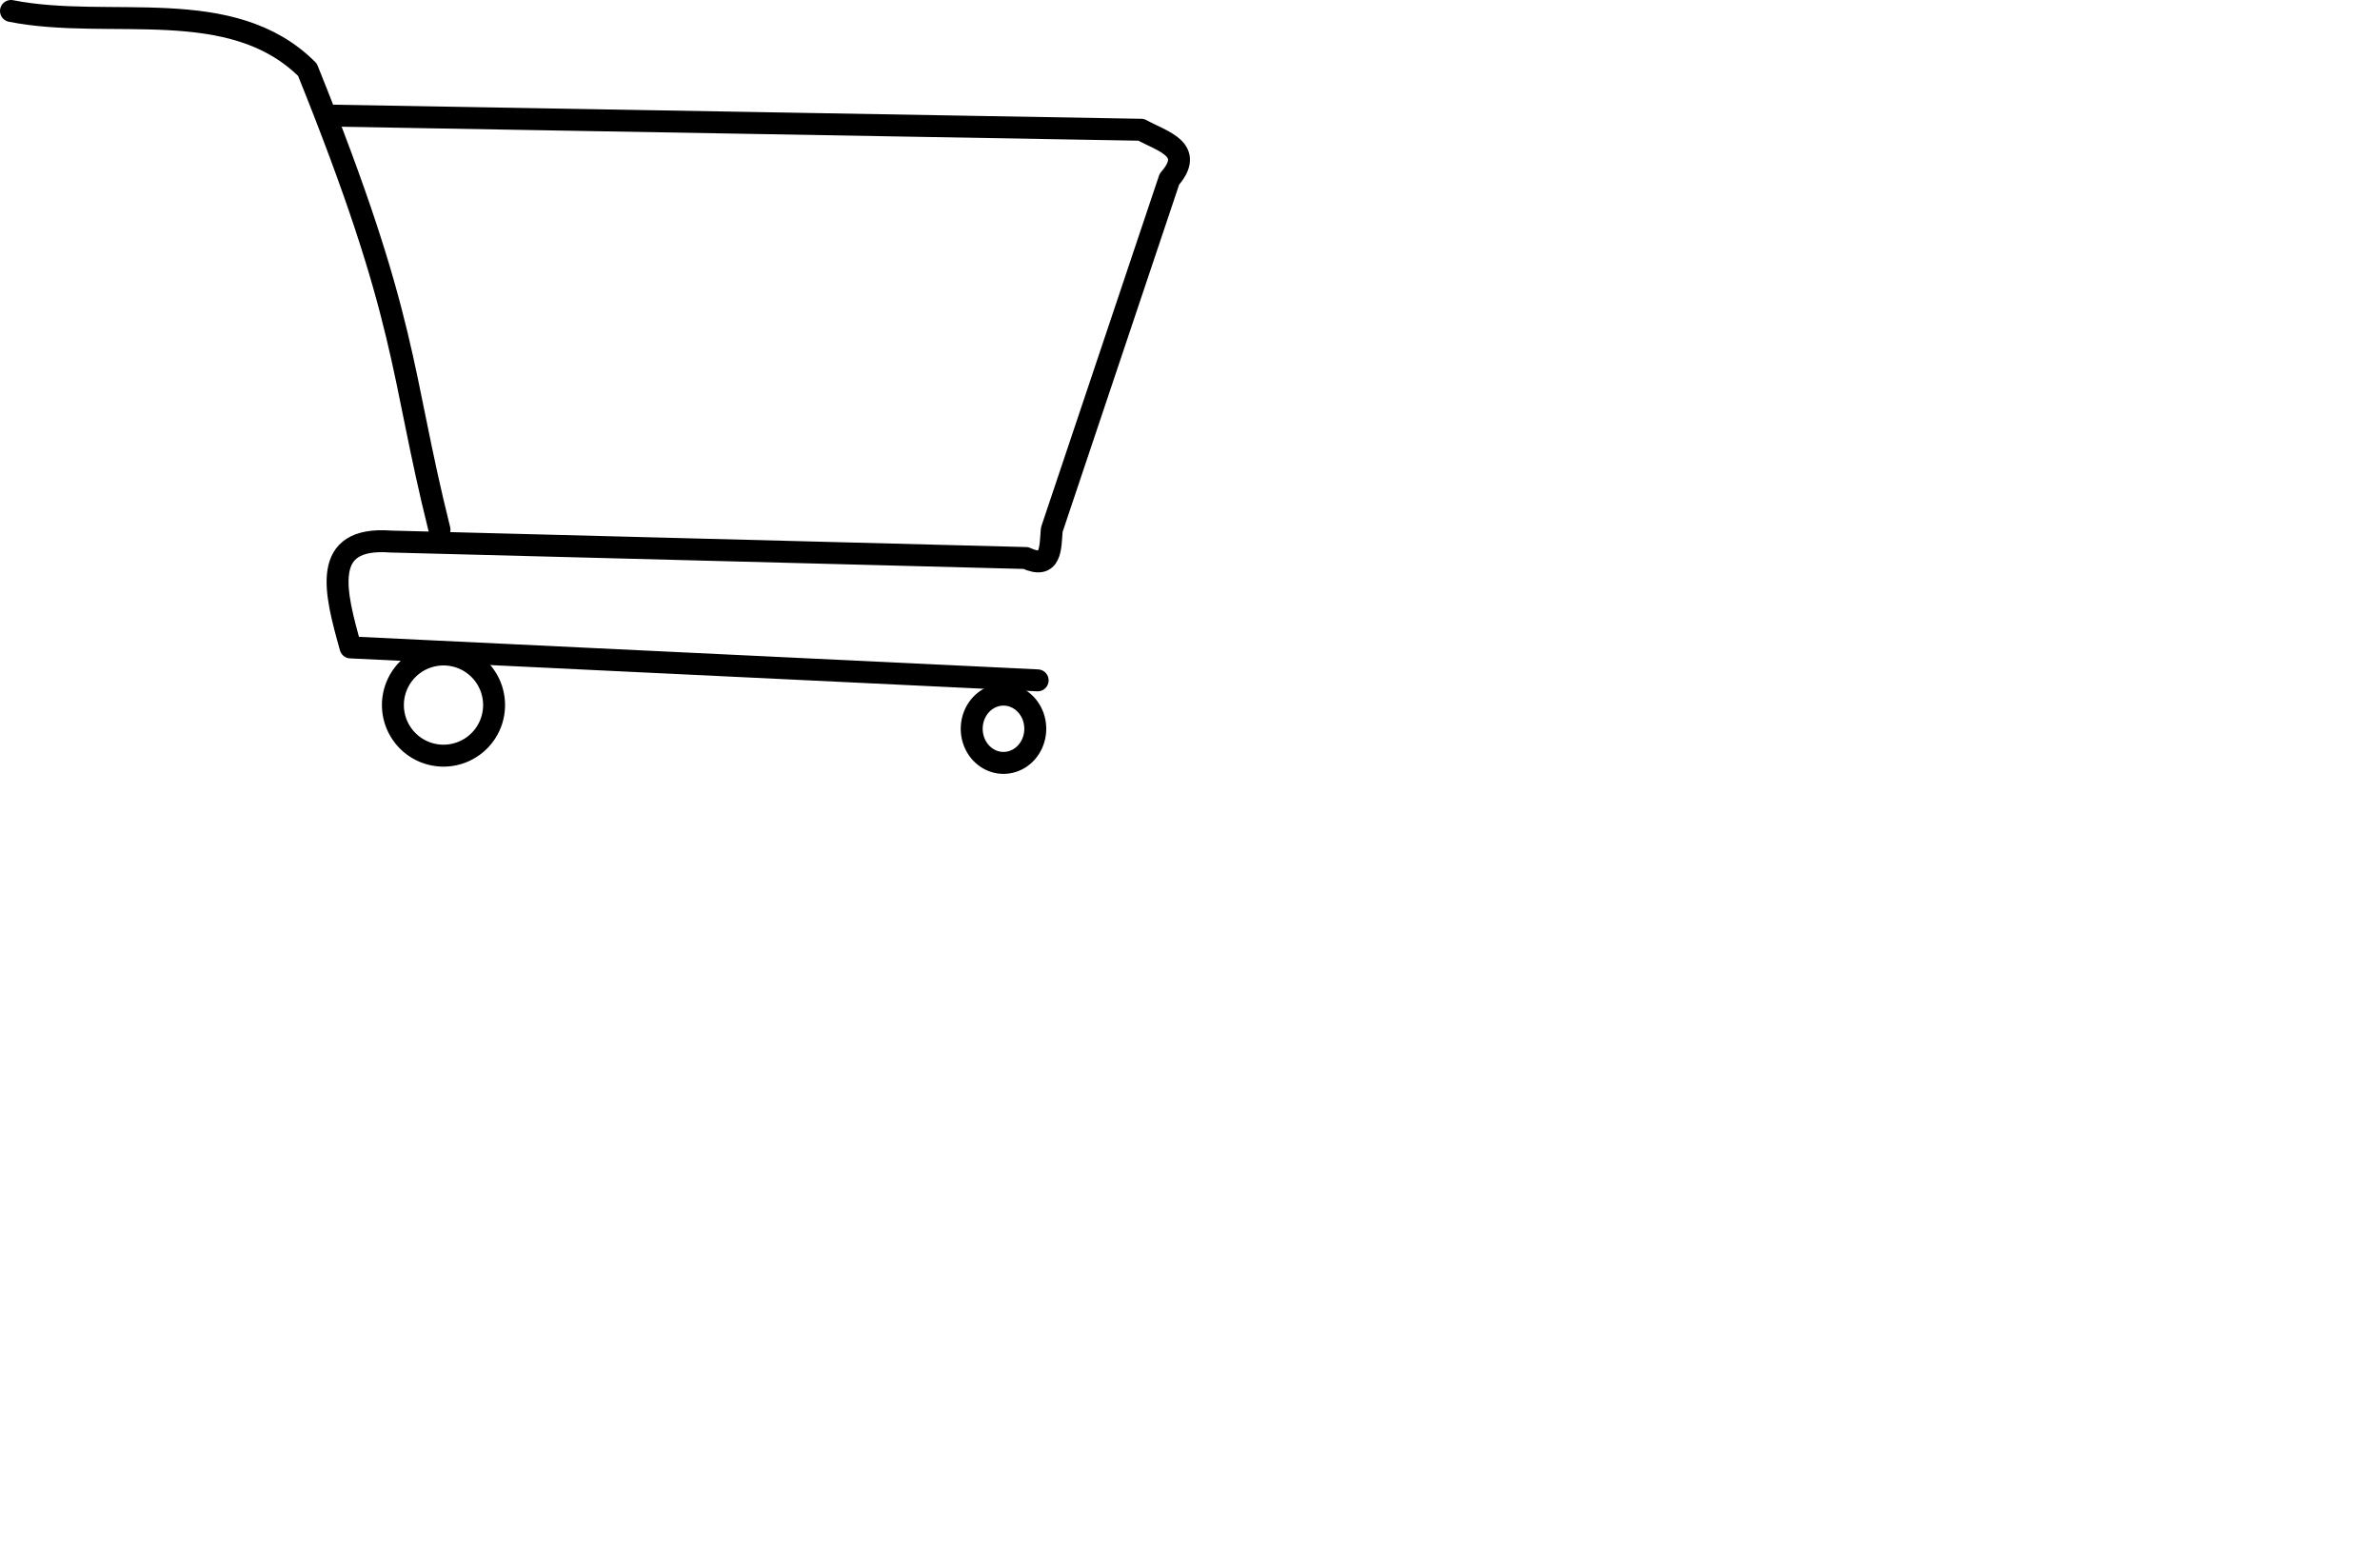<?xml version="1.0" encoding="UTF-8"?>
<svg width="54.228mm" height="35.256mm" style="transform:scale(0.5);" version="1.1" viewBox="0 0 54.228 35.256" xmlns="http://www.w3.org/2000/svg">
<g transform="translate(-34.102 -195.46)">
<g fill="none" stroke="#000" stroke-linecap="round" stroke-linejoin="round">
<path d="m34.602 195.96c4.503 0.893 10.037-0.79 13.51 2.678 4.663 11.563 4.191 13.652 6.018 20.961" style="paint-order:markers stroke fill"/>
<path d="m49.325 200.73 36.779 0.643c0.991 0.54 2.471 0.896 1.287 2.252l-5.361 15.977c-0.069 0.834-0.008 1.83-1.179 1.287l-28.952-0.751c-3.195-0.239-2.542 2.269-1.823 4.825l31.311 1.501" style="paint-order:markers stroke fill"/>
<path d="m56.617 227.59a2.305 2.305 0 0 1-2.305 2.305 2.305 2.305 0 0 1-2.305-2.305 2.305 2.305 0 0 1 2.305-2.305 2.305 2.305 0 0 1 2.305 2.305z" style="paint-order:markers stroke fill"/>
<path d="m81.279 228.67a1.448 1.555 0 0 1-1.448 1.555 1.448 1.555 0 0 1-1.448-1.555 1.448 1.555 0 0 1 1.448-1.555 1.448 1.555 0 0 1 1.448 1.555z" style="paint-order:markers stroke fill"/>
</g>
</g>
</svg>
